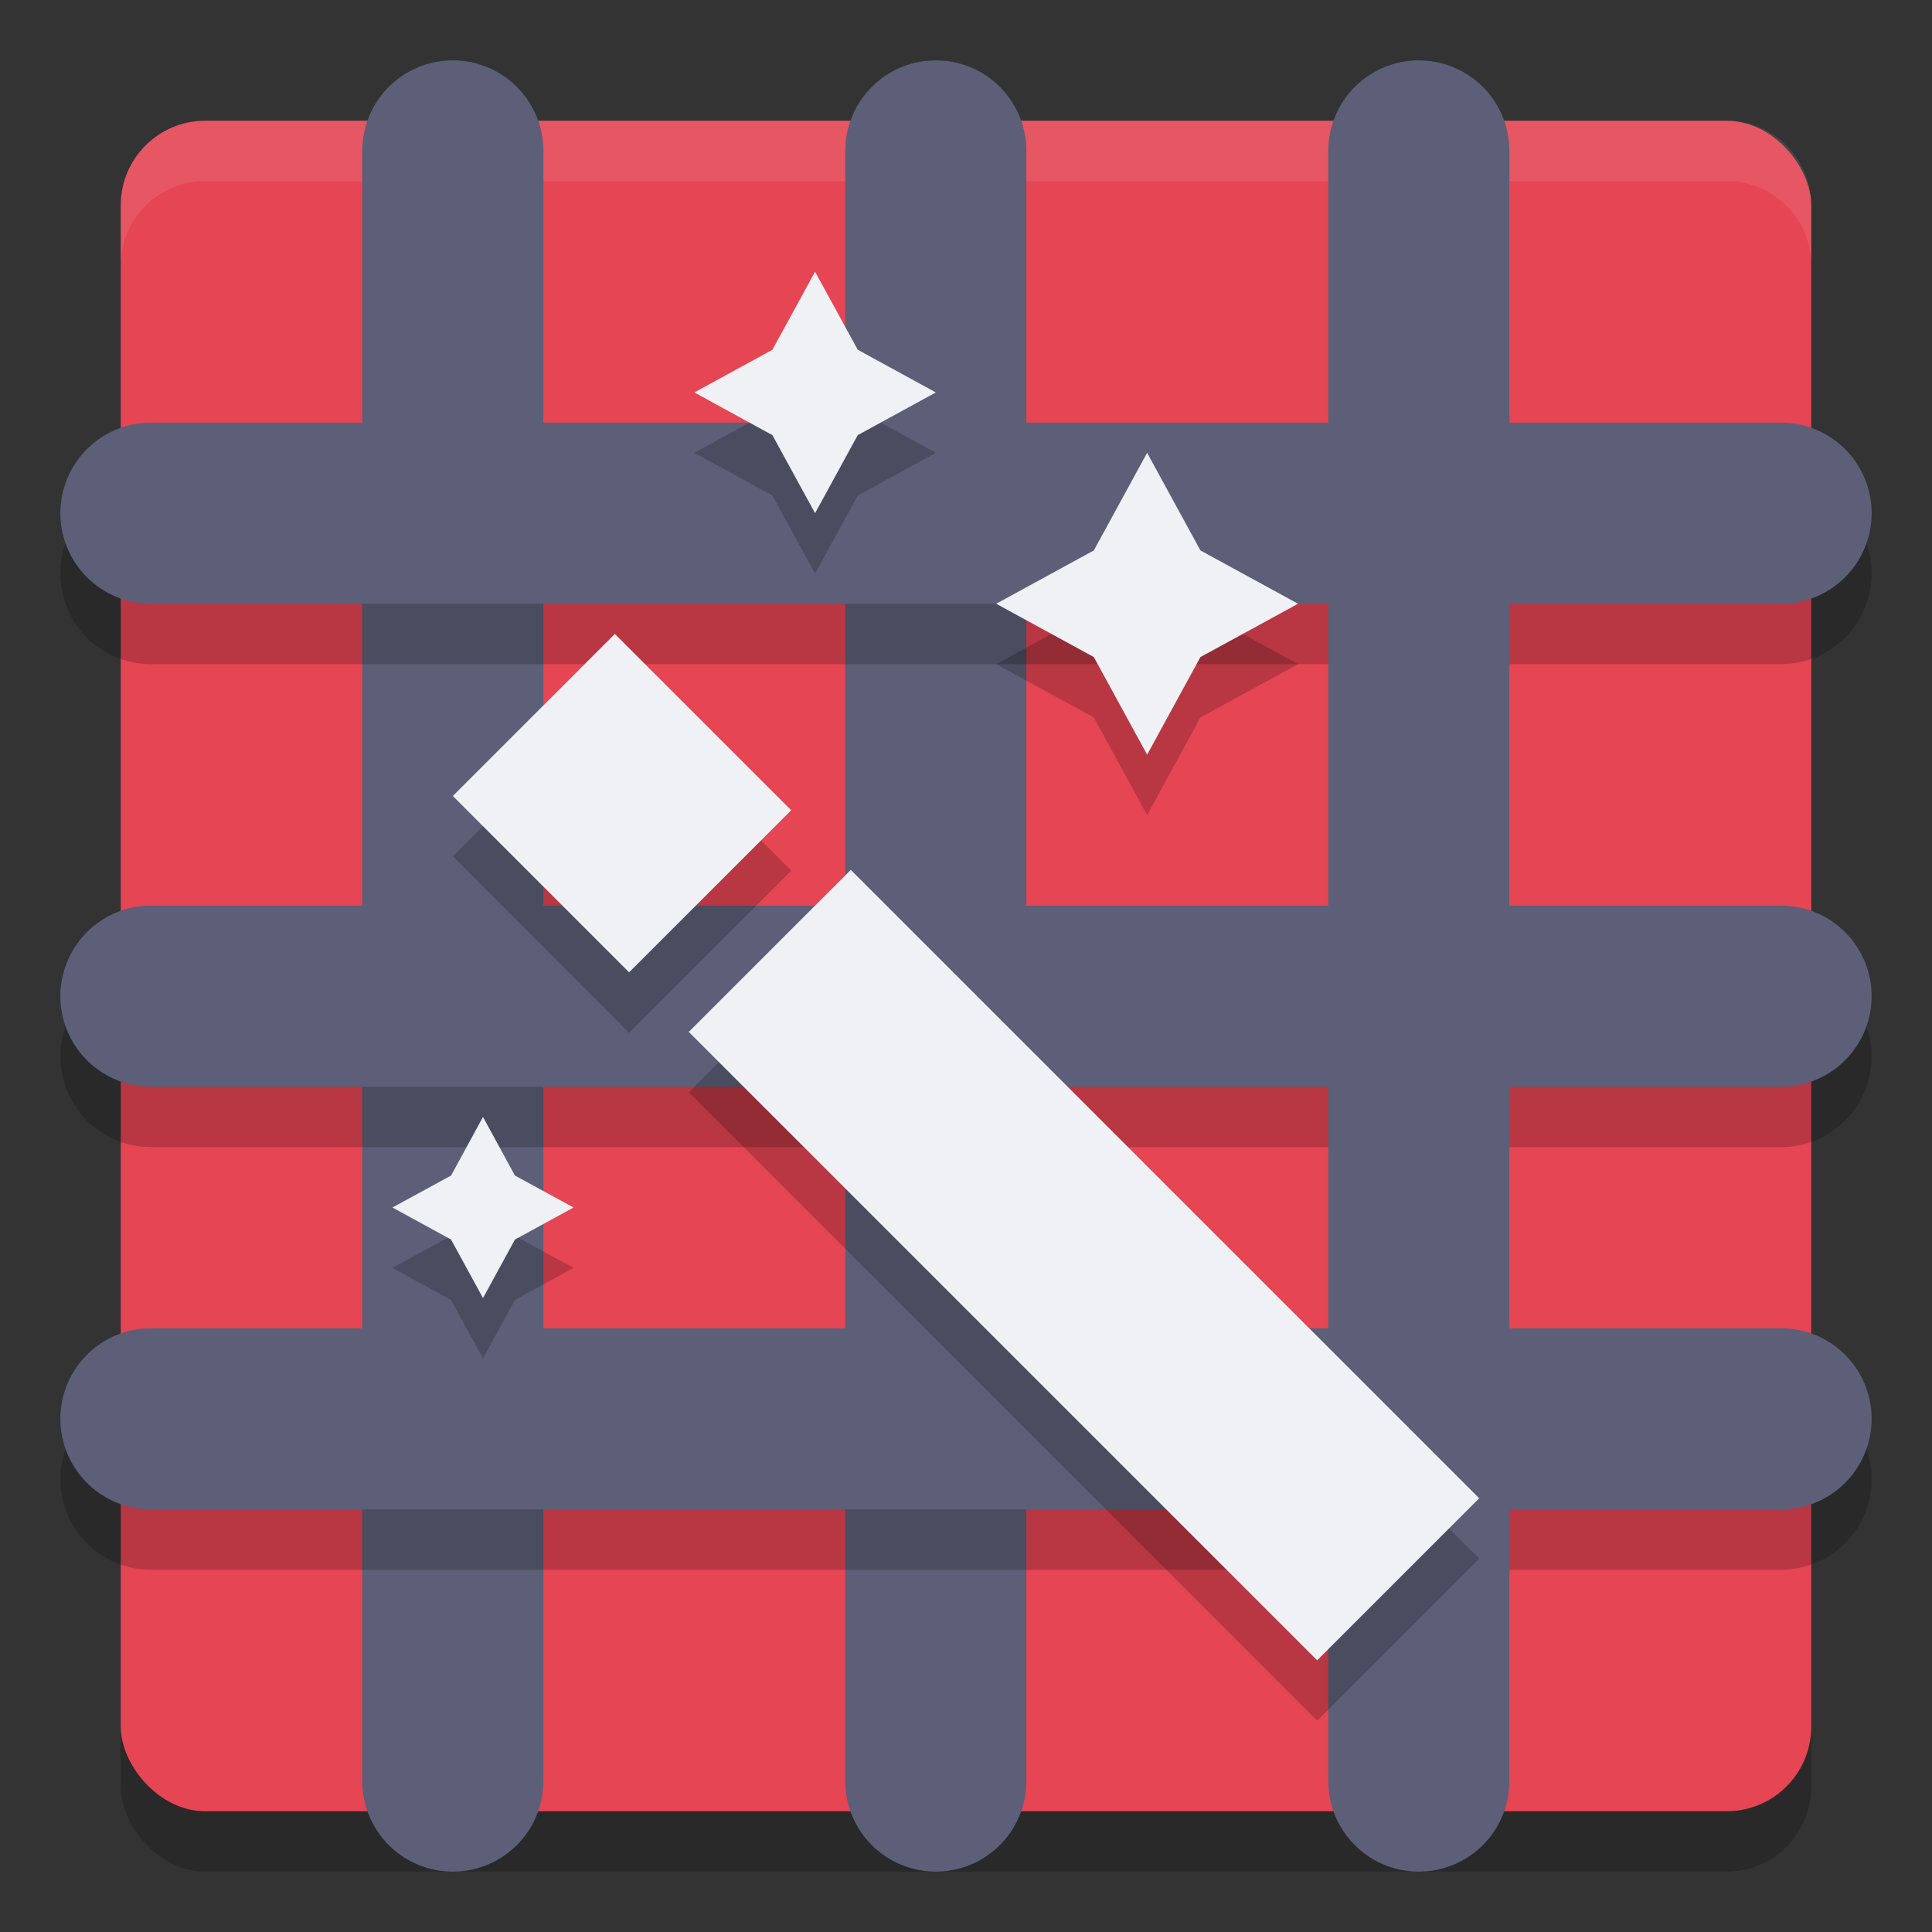 <svg xmlns="http://www.w3.org/2000/svg" width="32" height="32" version="1">
 <rect width="100%" height="100%" fill="#333333" stroke="none"/>
 <rect style="opacity:0.2" width="28" height="28" x="2" y="3" rx="1.4" ry="1.4"/>
 <rect style="fill:#e64553" width="28" height="28" x="2" y="2" rx="1.4" ry="1.4"/>
 <path style="fill:#eff1f5;opacity:0.1" d="M 3.4 2 C 2.625 2 2 2.625 2 3.4 L 2 4.4 C 2 3.625 2.625 3 3.4 3 L 28.6 3 C 29.375 3 30 3.625 30 4.4 L 30 3.4 C 30 2.625 29.375 2 28.6 2 L 3.4 2 z"/>
 <path style="fill:none;stroke:#5c5f77;stroke-width:3;stroke-linecap:round" d="m 15.5,2.5 v 27"/>
 <path style="fill:none;stroke:#5c5f77;stroke-width:3;stroke-linecap:round" d="m 7.5,2.5 v 27"/>
 <path style="opacity:0.2" d="m 2.5,8 a 1.5,1.5 0 1 0 0,3 h 27 a 1.5,1.5 0 1 0 0,-3 z m 0,8 a 1.5,1.5 0 1 0 0,3 h 27 a 1.5,1.5 0 1 0 0,-3 z m 0,7 a 1.5,1.5 0 1 0 0,3 h 27 a 1.5,1.5 0 1 0 0,-3 z"/>
 <path style="fill:none;stroke:#5c5f77;stroke-width:3;stroke-linecap:round" d="m 23.5,2.5 v 27"/>
 <path style="fill:none;stroke:#5c5f77;stroke-width:3;stroke-linecap:round" d="M 29.5,16.5 H 2.5"/>
 <path style="fill:none;stroke:#5c5f77;stroke-width:3;stroke-linecap:round" d="M 29.5,8.5 H 2.5"/>
 <path style="fill:none;stroke:#5c5f77;stroke-width:3;stroke-linecap:round" d="M 29.5,23.5 H 2.5"/>
 <path style="opacity:0.2" d="M 13.5,5.5 12.793,6.793 11.5,7.5 12.793,8.207 13.5,9.5 14.207,8.207 15.5,7.5 14.207,6.793 Z M 19,8.5 18.117,10.117 16.5,11 18.117,11.883 19,13.5 19.883,11.883 21.5,11 19.883,10.117 Z m -8.816,3 L 7.5,14.184 l 2.92,2.922 2.686,-2.686 z m 3.908,3.908 -2.684,2.684 L 21.816,28.5 24.5,25.816 Z M 8,19.5 7.471,20.471 6.5,21 7.471,21.531 8,22.5 8.529,21.531 9.5,21 8.529,20.471 Z"/>
 <path style="fill:#eff1f5" d="M 13.5 4.5 L 12.793 5.793 L 11.5 6.5 L 12.793 7.207 L 13.5 8.5 L 14.207 7.207 L 15.5 6.5 L 14.207 5.793 L 13.5 4.5 z M 19 7.5 L 18.117 9.117 L 16.5 10 L 18.117 10.883 L 19 12.5 L 19.883 10.883 L 21.5 10 L 19.883 9.117 L 19 7.5 z M 10.184 10.5 L 7.5 13.184 L 10.42 16.105 L 13.105 13.42 L 10.184 10.5 z M 14.092 14.408 L 11.408 17.092 L 21.816 27.5 L 24.5 24.816 L 14.092 14.408 z M 8 18.5 L 7.471 19.471 L 6.5 20 L 7.471 20.531 L 8 21.5 L 8.529 20.531 L 9.5 20 L 8.529 19.471 L 8 18.5 z"/>
</svg>
